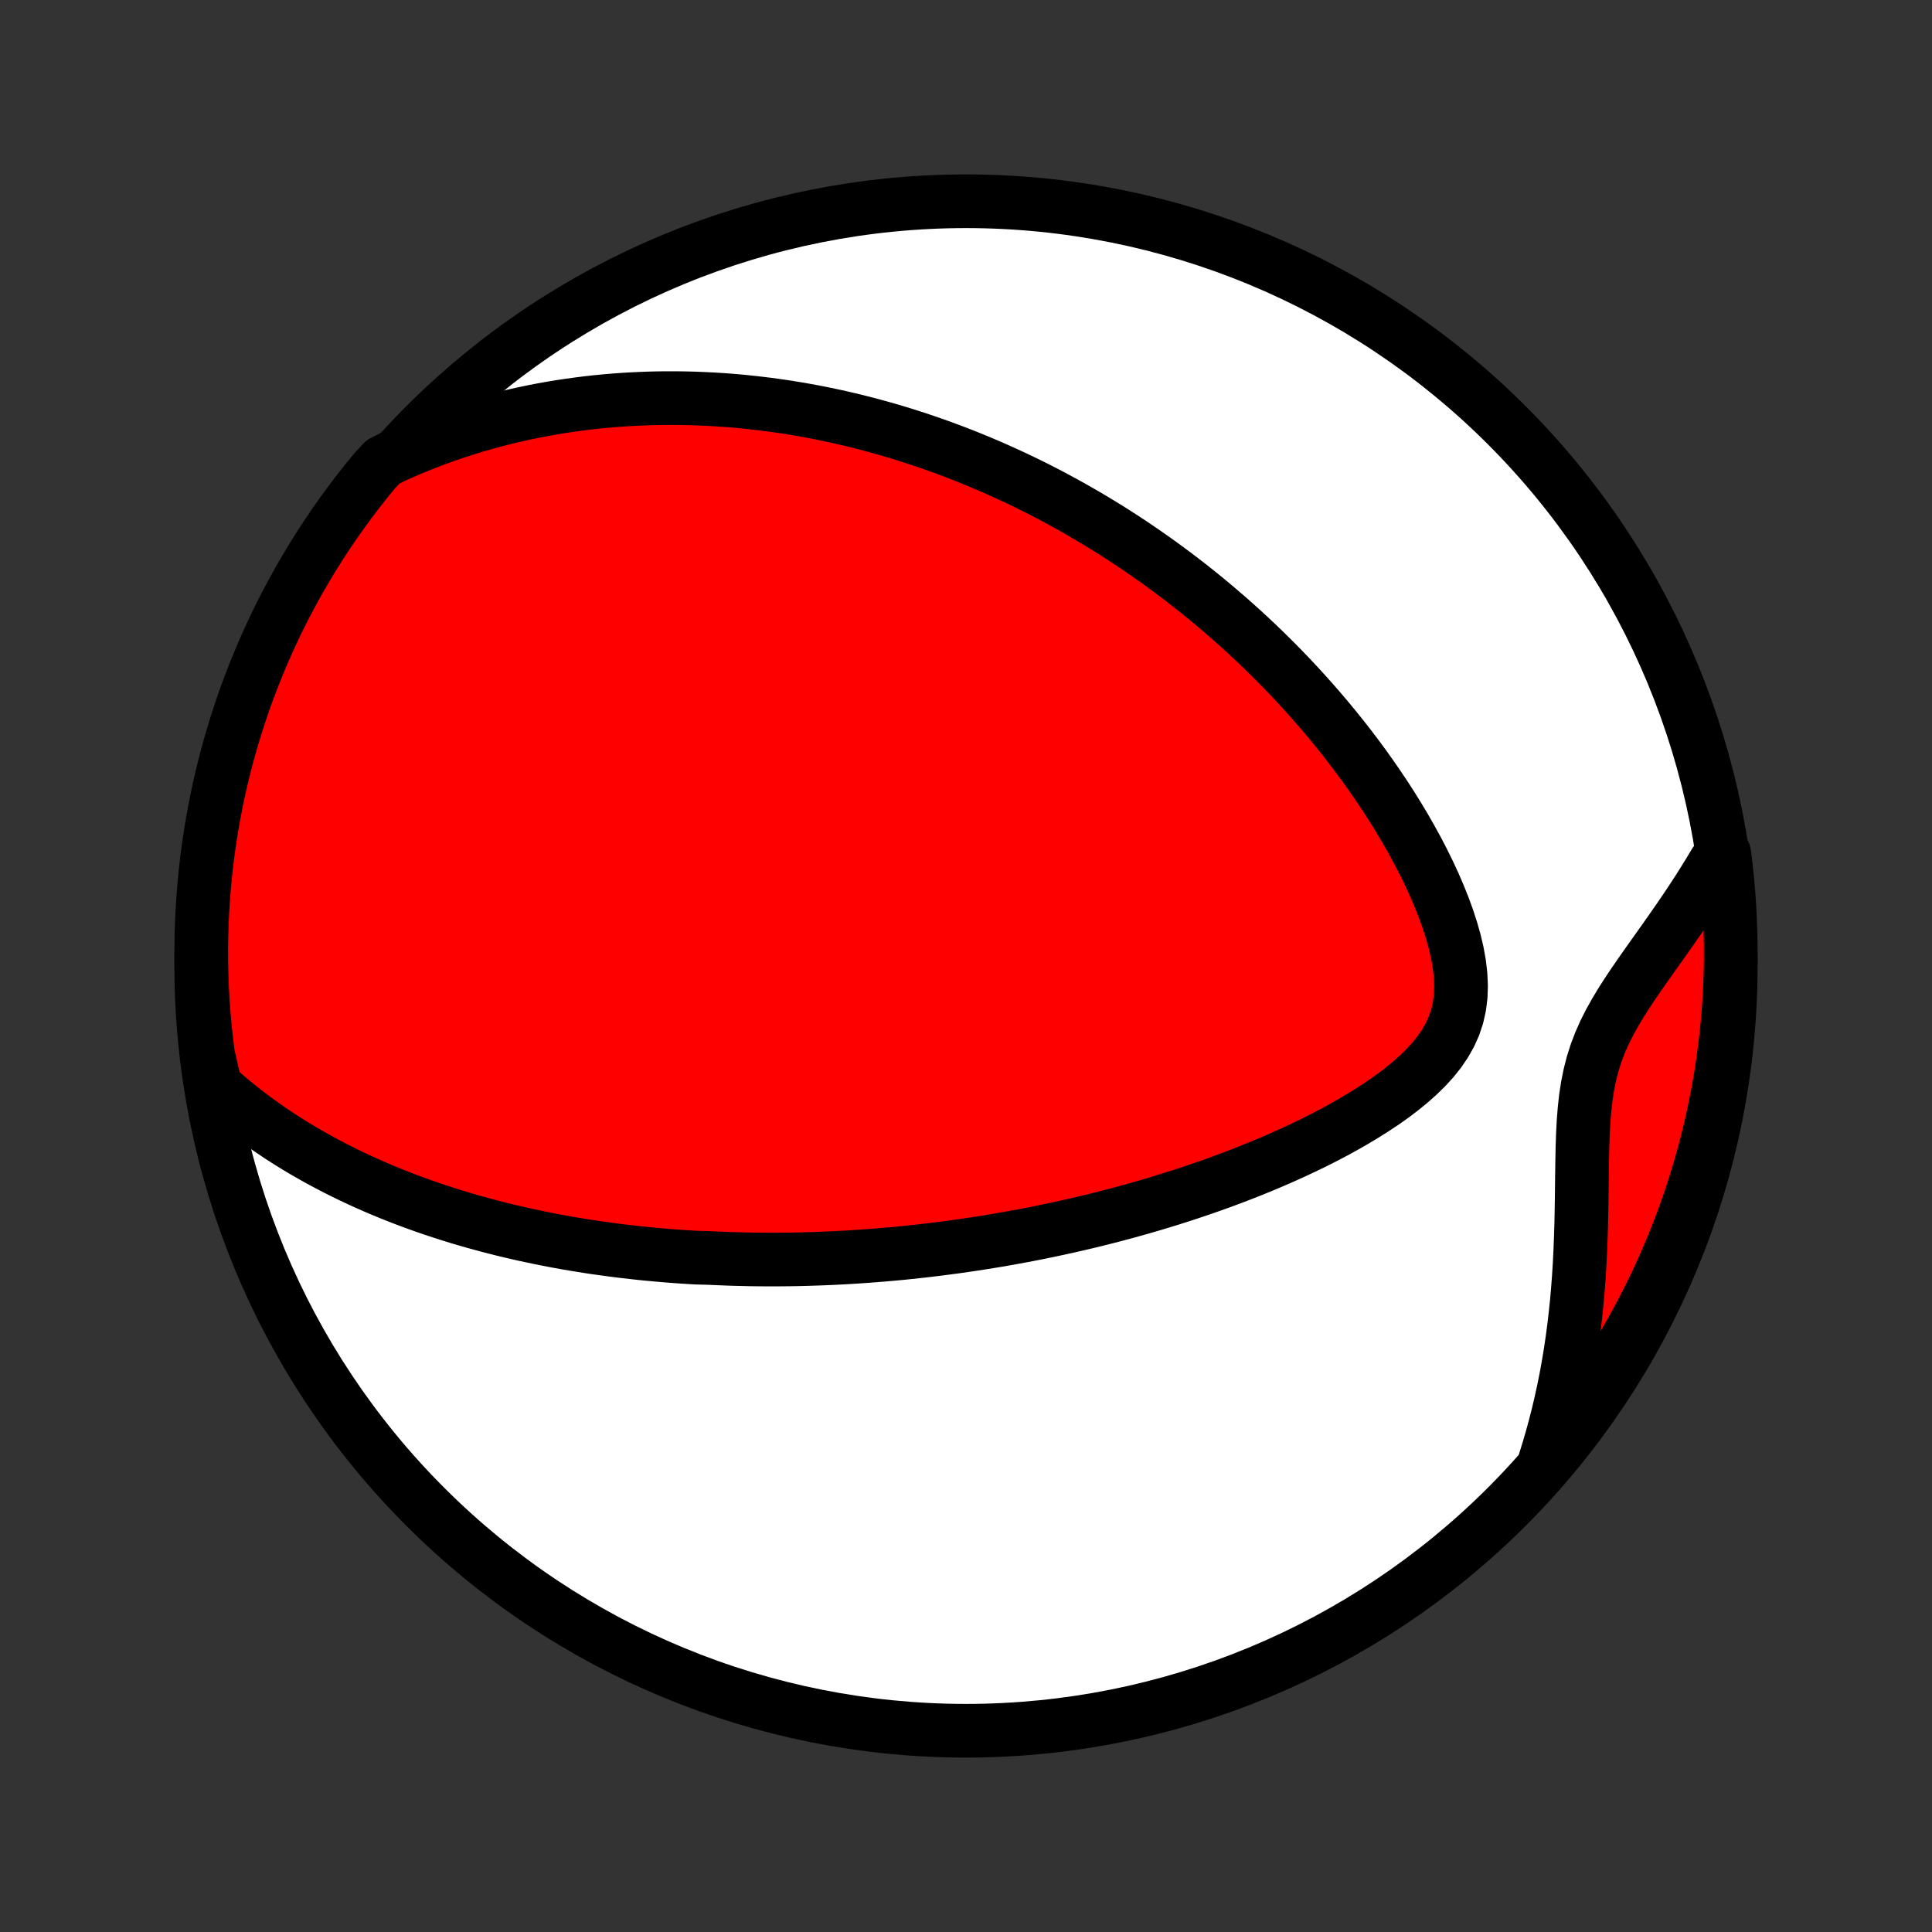 <?xml version="1.0" encoding="utf-8" standalone="no"?>
<!DOCTYPE svg PUBLIC "-//W3C//DTD SVG 1.1//EN"
  "http://www.w3.org/Graphics/SVG/1.1/DTD/svg11.dtd">
<!-- Created with matplotlib (http://matplotlib.org/) -->
<svg height="72pt" version="1.1" viewBox="0 0 72 72" width="72pt" xmlns="http://www.w3.org/2000/svg" xmlns:xlink="http://www.w3.org/1999/xlink">
 <rect x="0" y="0" width="72" height="72" fill="#333333" stroke="none"/>
 <defs>
  <style type="text/css">
*{stroke-linecap:butt;stroke-linejoin:round;}
  </style>
 </defs>
 <g id="figure_1">
  <g id="patch_1">
   <path d="
M0 72
L72 72
L72 0
L0 0
z
" style="fill:none;"/>
  </g>
  <g id="axes_1">
   <g id="PatchCollection_1">
    <defs>
     <path d="
M36 -7.5
C43.558 -7.5 50.808 -10.503 56.153 -15.848
C61.497 -21.192 64.5 -28.442 64.5 -36
C64.5 -43.558 61.497 -50.808 56.153 -56.153
C50.808 -61.497 43.558 -64.5 36 -64.5
C28.442 -64.5 21.192 -61.497 15.848 -56.153
C10.503 -50.808 7.5 -43.558 7.5 -36
C7.5 -28.442 10.503 -21.192 15.848 -15.848
C21.192 -10.503 28.442 -7.5 36 -7.5
z
" id="C0_0_a811fe30f3"/>
     <path d="
M8.025 -31.512
L8.318 -31.251
L8.613 -30.999
L8.91 -30.757
L9.209 -30.523
L9.508 -30.298
L9.809 -30.081
L10.11 -29.872
L10.411 -29.67
L10.713 -29.476
L11.014 -29.289
L11.315 -29.109
L11.616 -28.936
L11.916 -28.768
L12.216 -28.608
L12.514 -28.452
L12.812 -28.303
L13.109 -28.159
L13.404 -28.02
L13.698 -27.887
L13.991 -27.758
L14.283 -27.634
L14.573 -27.515
L14.862 -27.4
L15.15 -27.289
L15.436 -27.183
L15.721 -27.08
L16.004 -26.981
L16.286 -26.886
L16.566 -26.795
L16.845 -26.706
L17.122 -26.621
L17.398 -26.54
L17.673 -26.461
L17.946 -26.386
L18.218 -26.313
L18.488 -26.243
L18.757 -26.175
L19.025 -26.111
L19.292 -26.049
L19.558 -25.989
L19.822 -25.932
L20.085 -25.877
L20.348 -25.824
L20.609 -25.773
L20.869 -25.725
L21.129 -25.678
L21.387 -25.634
L21.645 -25.592
L21.902 -25.551
L22.158 -25.512
L22.414 -25.476
L22.669 -25.441
L22.923 -25.407
L23.177 -25.375
L23.43 -25.346
L23.683 -25.317
L23.936 -25.29
L24.188 -25.265
L24.441 -25.242
L24.693 -25.22
L24.945 -25.199
L25.196 -25.18
L25.448 -25.162
L25.7 -25.146
L25.952 -25.131
L26.457 -25.118
L26.71 -25.106
L26.963 -25.096
L27.217 -25.086
L27.471 -25.079
L27.726 -25.073
L27.981 -25.067
L28.237 -25.064
L28.494 -25.062
L28.751 -25.061
L29.01 -25.062
L29.269 -25.064
L29.529 -25.067
L29.791 -25.072
L30.053 -25.079
L30.317 -25.087
L30.582 -25.096
L30.848 -25.107
L31.116 -25.119
L31.385 -25.133
L31.656 -25.148
L31.928 -25.165
L32.202 -25.184
L32.477 -25.204
L32.755 -25.226
L33.034 -25.249
L33.316 -25.274
L33.599 -25.301
L33.884 -25.33
L34.171 -25.361
L34.461 -25.393
L34.753 -25.428
L35.047 -25.464
L35.343 -25.503
L35.642 -25.543
L35.944 -25.586
L36.248 -25.631
L36.555 -25.678
L36.864 -25.728
L37.176 -25.779
L37.491 -25.834
L37.808 -25.891
L38.129 -25.95
L38.452 -26.012
L38.779 -26.077
L39.108 -26.145
L39.44 -26.216
L39.775 -26.289
L40.113 -26.366
L40.455 -26.446
L40.799 -26.529
L41.146 -26.616
L41.496 -26.706
L41.85 -26.8
L42.206 -26.898
L42.565 -26.999
L42.926 -27.104
L43.291 -27.214
L43.658 -27.327
L44.028 -27.445
L44.4 -27.567
L44.774 -27.694
L45.151 -27.825
L45.529 -27.961
L45.909 -28.102
L46.29 -28.248
L46.673 -28.4
L47.056 -28.556
L47.44 -28.718
L47.825 -28.886
L48.209 -29.06
L48.592 -29.239
L48.974 -29.424
L49.354 -29.616
L49.732 -29.814
L50.106 -30.019
L50.476 -30.231
L50.841 -30.45
L51.2 -30.676
L51.552 -30.909
L51.894 -31.151
L52.225 -31.402
L52.544 -31.661
L52.847 -31.93
L53.133 -32.209
L53.398 -32.498
L53.639 -32.799
L53.853 -33.113
L54.038 -33.439
L54.19 -33.779
L54.307 -34.133
L54.389 -34.499
L54.436 -34.879
L54.449 -35.271
L54.43 -35.673
L54.382 -36.084
L54.307 -36.502
L54.208 -36.925
L54.087 -37.351
L53.948 -37.779
L53.791 -38.208
L53.62 -38.636
L53.436 -39.062
L53.239 -39.486
L53.032 -39.906
L52.816 -40.322
L52.59 -40.734
L52.358 -41.141
L52.118 -41.542
L51.873 -41.938
L51.622 -42.327
L51.365 -42.711
L51.105 -43.088
L50.841 -43.458
L50.573 -43.822
L50.302 -44.179
L50.028 -44.53
L49.752 -44.873
L49.474 -45.21
L49.194 -45.539
L48.913 -45.862
L48.63 -46.178
L48.347 -46.488
L48.063 -46.79
L47.778 -47.086
L47.493 -47.375
L47.207 -47.658
L46.922 -47.935
L46.636 -48.205
L46.351 -48.469
L46.066 -48.727
L45.781 -48.979
L45.497 -49.225
L45.213 -49.465
L44.93 -49.7
L44.648 -49.929
L44.367 -50.153
L44.086 -50.371
L43.806 -50.584
L43.526 -50.793
L43.248 -50.996
L42.971 -51.194
L42.694 -51.388
L42.419 -51.577
L42.144 -51.762
L41.87 -51.942
L41.597 -52.118
L41.326 -52.29
L41.054 -52.458
L40.784 -52.621
L40.515 -52.781
L40.246 -52.937
L39.979 -53.089
L39.712 -53.238
L39.445 -53.383
L39.18 -53.525
L38.915 -53.663
L38.651 -53.798
L38.387 -53.93
L38.124 -54.058
L37.861 -54.184
L37.599 -54.306
L37.337 -54.425
L37.076 -54.542
L36.815 -54.656
L36.554 -54.766
L36.293 -54.874
L36.033 -54.98
L35.773 -55.082
L35.513 -55.182
L35.252 -55.28
L34.992 -55.375
L34.732 -55.467
L34.471 -55.557
L34.211 -55.644
L33.95 -55.729
L33.689 -55.812
L33.427 -55.892
L33.165 -55.97
L32.903 -56.045
L32.639 -56.118
L32.376 -56.189
L32.111 -56.257
L31.846 -56.323
L31.58 -56.387
L31.314 -56.449
L31.046 -56.508
L30.777 -56.564
L30.508 -56.619
L30.237 -56.671
L29.965 -56.72
L29.691 -56.767
L29.416 -56.812
L29.14 -56.855
L28.863 -56.894
L28.584 -56.932
L28.303 -56.966
L28.021 -56.998
L27.737 -57.028
L27.451 -57.055
L27.163 -57.079
L26.873 -57.1
L26.581 -57.118
L26.287 -57.133
L25.991 -57.146
L25.693 -57.155
L25.392 -57.161
L25.089 -57.163
L24.784 -57.163
L24.476 -57.159
L24.165 -57.151
L23.852 -57.139
L23.536 -57.124
L23.217 -57.105
L22.896 -57.082
L22.571 -57.054
L22.244 -57.022
L21.913 -56.986
L21.58 -56.944
L21.243 -56.898
L20.903 -56.847
L20.56 -56.791
L20.214 -56.729
L19.864 -56.661
L19.512 -56.588
L19.155 -56.508
L18.796 -56.422
L18.433 -56.329
L18.067 -56.229
L17.698 -56.123
L17.326 -56.008
L16.95 -55.886
L16.571 -55.756
L16.19 -55.617
L15.805 -55.469
L15.417 -55.313
L15.027 -55.147
L14.634 -54.971
L14.271 -54.785
L13.952 -54.442
L13.64 -54.06
L13.335 -53.672
L13.037 -53.279
L12.746 -52.881
L12.462 -52.478
L12.185 -52.069
L11.916 -51.656
L11.653 -51.238
L11.399 -50.816
L11.151 -50.388
L10.912 -49.957
L10.679 -49.521
L10.455 -49.081
L10.238 -48.637
L10.029 -48.189
L9.829 -47.738
L9.636 -47.283
L9.451 -46.824
L9.274 -46.363
L9.105 -45.898
L8.945 -45.43
L8.793 -44.959
L8.649 -44.485
L8.513 -44.009
L8.386 -43.531
L8.267 -43.05
L8.156 -42.567
L8.055 -42.082
L7.961 -41.595
L7.876 -41.106
L7.8 -40.616
L7.732 -40.125
L7.673 -39.632
L7.623 -39.138
L7.581 -38.643
L7.548 -38.148
L7.523 -37.651
L7.508 -37.154
L7.5 -36.657
L7.502 -36.16
L7.512 -35.663
L7.531 -35.165
L7.559 -34.668
L7.595 -34.172
L7.64 -33.675
L7.693 -33.18
L7.756 -32.686
z
" id="C0_1_6e7a890de2"/>
     <path d="
M57.58 -17.567
L57.711 -17.991
L57.836 -18.42
L57.954 -18.855
L58.066 -19.294
L58.171 -19.739
L58.269 -20.188
L58.36 -20.642
L58.444 -21.101
L58.521 -21.564
L58.591 -22.031
L58.654 -22.501
L58.71 -22.976
L58.76 -23.453
L58.802 -23.933
L58.839 -24.416
L58.869 -24.901
L58.893 -25.387
L58.912 -25.875
L58.927 -26.363
L58.937 -26.85
L58.945 -27.337
L58.951 -27.823
L58.957 -28.306
L58.964 -28.785
L58.974 -29.261
L58.99 -29.73
L59.014 -30.193
L59.05 -30.648
L59.099 -31.094
L59.166 -31.529
L59.252 -31.954
L59.358 -32.367
L59.487 -32.77
L59.637 -33.161
L59.807 -33.544
L59.996 -33.917
L60.2 -34.283
L60.417 -34.644
L60.645 -35
L60.88 -35.352
L61.12 -35.701
L61.364 -36.049
L61.609 -36.395
L61.855 -36.74
L62.099 -37.085
L62.341 -37.43
L62.58 -37.774
L62.815 -38.119
L63.045 -38.464
L63.27 -38.809
L63.489 -39.155
L63.703 -39.501
L63.91 -39.847
L64.257 -40.194
L64.318 -39.713
L64.37 -39.219
L64.413 -38.724
L64.447 -38.229
L64.473 -37.733
L64.49 -37.236
L64.499 -36.739
L64.499 -36.241
L64.49 -35.744
L64.473 -35.247
L64.446 -34.749
L64.412 -34.253
L64.368 -33.757
L64.316 -33.261
L64.255 -32.766
L64.186 -32.273
L64.108 -31.78
L64.021 -31.289
L63.926 -30.799
L63.823 -30.311
L63.711 -29.824
L63.59 -29.34
L63.462 -28.857
L63.324 -28.377
L63.179 -27.898
L63.025 -27.423
L62.863 -26.95
L62.693 -26.48
L62.514 -26.012
L62.328 -25.548
L62.133 -25.087
L61.931 -24.629
L61.721 -24.174
L61.502 -23.724
L61.276 -23.277
L61.043 -22.834
L60.801 -22.395
L60.553 -21.959
L60.296 -21.529
L60.033 -21.102
L59.762 -20.681
L59.483 -20.264
L59.198 -19.851
L58.906 -19.444
L58.606 -19.042
L58.3 -18.644
z
" id="C0_2_10581200de"/>
    </defs>
    <g clip-path="url(#p1bffca34e9)">
     <use style="fill:#ffffff;stroke:#000000;stroke-width:2.0;" x="0.0" xlink:href="#C0_0_a811fe30f3" y="72.0"/>
    </g>
    <g clip-path="url(#p1bffca34e9)">
     <use style="fill:#ff0000;stroke:#000000;stroke-width:2.0;" x="0.0" xlink:href="#C0_1_6e7a890de2" y="72.0"/>
    </g>
    <g clip-path="url(#p1bffca34e9)">
     <use style="fill:#ff0000;stroke:#000000;stroke-width:2.0;" x="0.0" xlink:href="#C0_2_10581200de" y="72.0"/>
    </g>
   </g>
  </g>
 </g>
 <defs>
  <clipPath id="p1bffca34e9">
   <rect height="72.0" width="72.0" x="0.0" y="0.0"/>
  </clipPath>
 </defs>
</svg>
